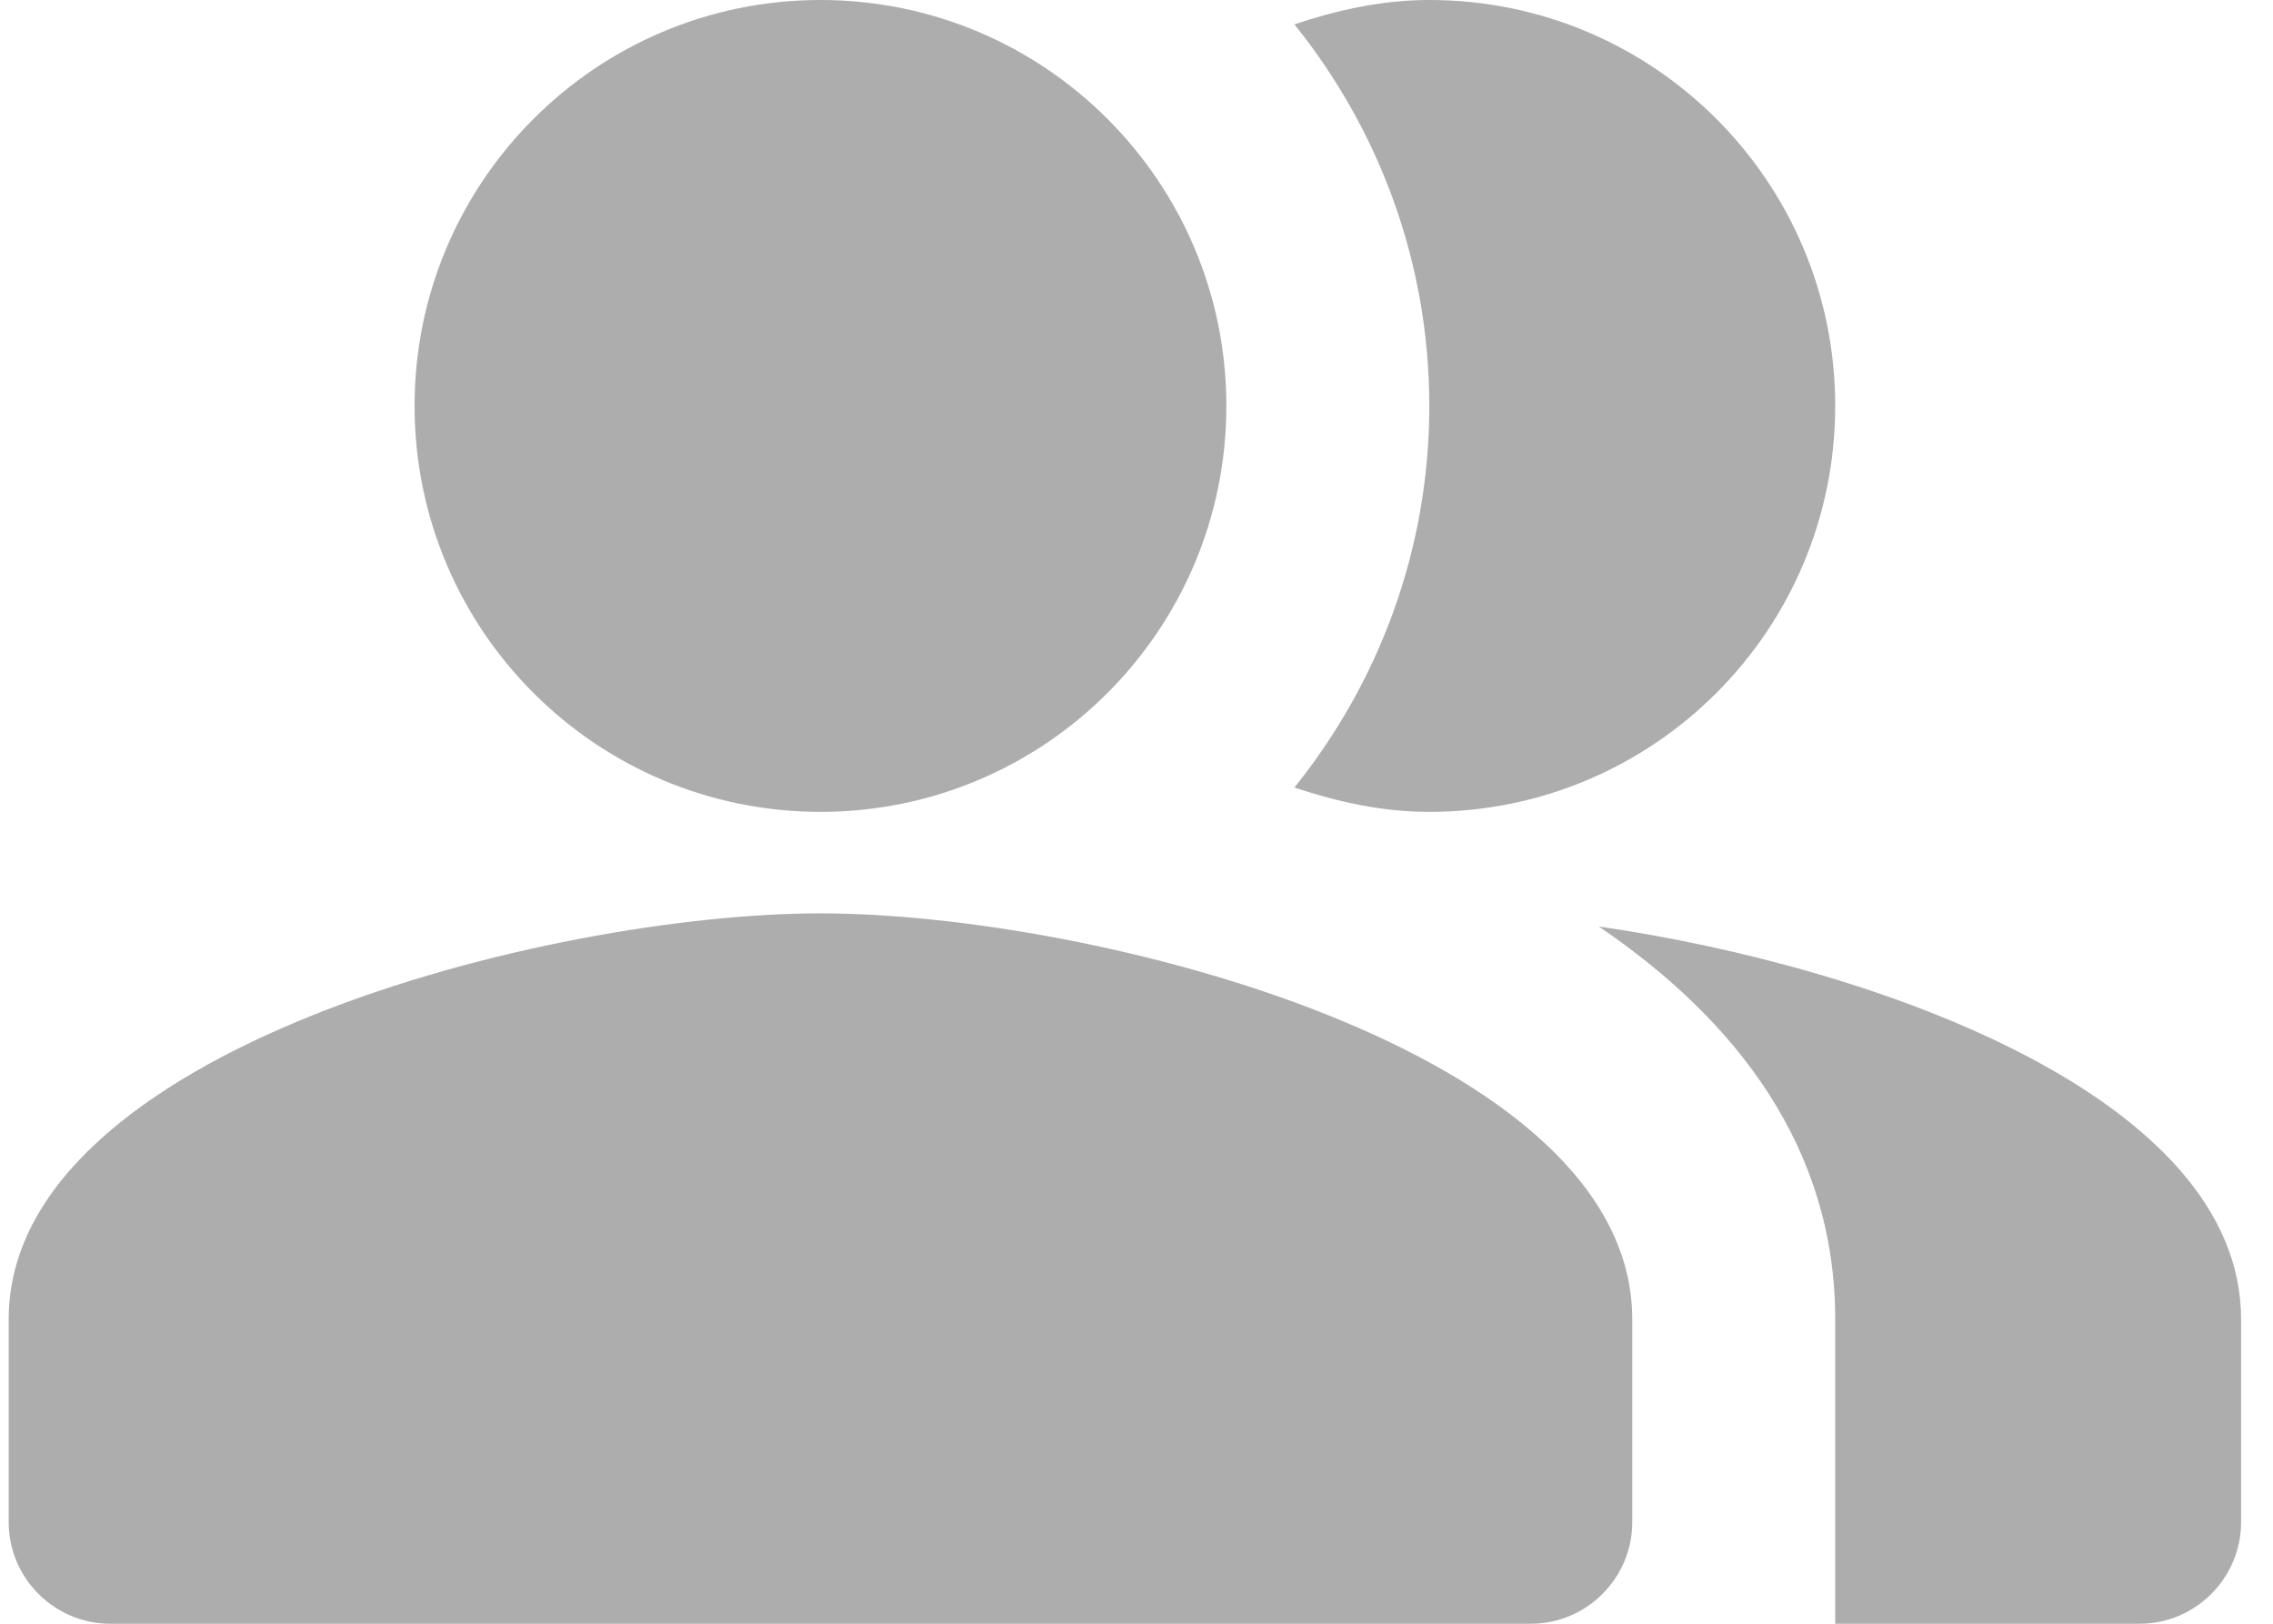 <svg width="28" height="20" viewBox="0 0 28 20" fill="none" xmlns="http://www.w3.org/2000/svg">
<g id="Group">
<g id="Group_2">
<path id="Vector" fill-rule="evenodd" clip-rule="evenodd" d="M19.695 11.412C21.407 12.575 22.607 14.15 22.607 16.25V20H26.357C27.045 20 27.607 19.437 27.607 18.75V16.25C27.607 13.525 23.145 11.912 19.695 11.412Z" fill="#ADADAD"/>
</g>
<g id="Group_3">
<path id="Vector_2" d="M10.107 10C12.869 10 15.107 7.761 15.107 5C15.107 2.239 12.869 0 10.107 0C7.346 0 5.107 2.239 5.107 5C5.107 7.761 7.346 10 10.107 10Z" fill="#ADADAD"/>
</g>
<g id="Group_4">
<path id="Vector_3" fill-rule="evenodd" clip-rule="evenodd" d="M17.607 10C20.37 10 22.607 7.763 22.607 5C22.607 2.237 20.37 0 17.607 0C17.02 0 16.47 0.125 15.945 0.3C16.982 1.587 17.607 3.225 17.607 5C17.607 6.775 16.982 8.412 15.945 9.7C16.47 9.875 17.02 10 17.607 10Z" fill="#ADADAD"/>
</g>
<g id="Group_5">
<path id="Vector_4" fill-rule="evenodd" clip-rule="evenodd" d="M10.107 11.25C6.77 11.25 0.107 12.925 0.107 16.25V18.75C0.107 19.438 0.67 20 1.357 20H18.857C19.545 20 20.107 19.438 20.107 18.75V16.25C20.107 12.925 13.445 11.25 10.107 11.25Z" fill="#ADADAD"/>
</g>
</g>
</svg>
